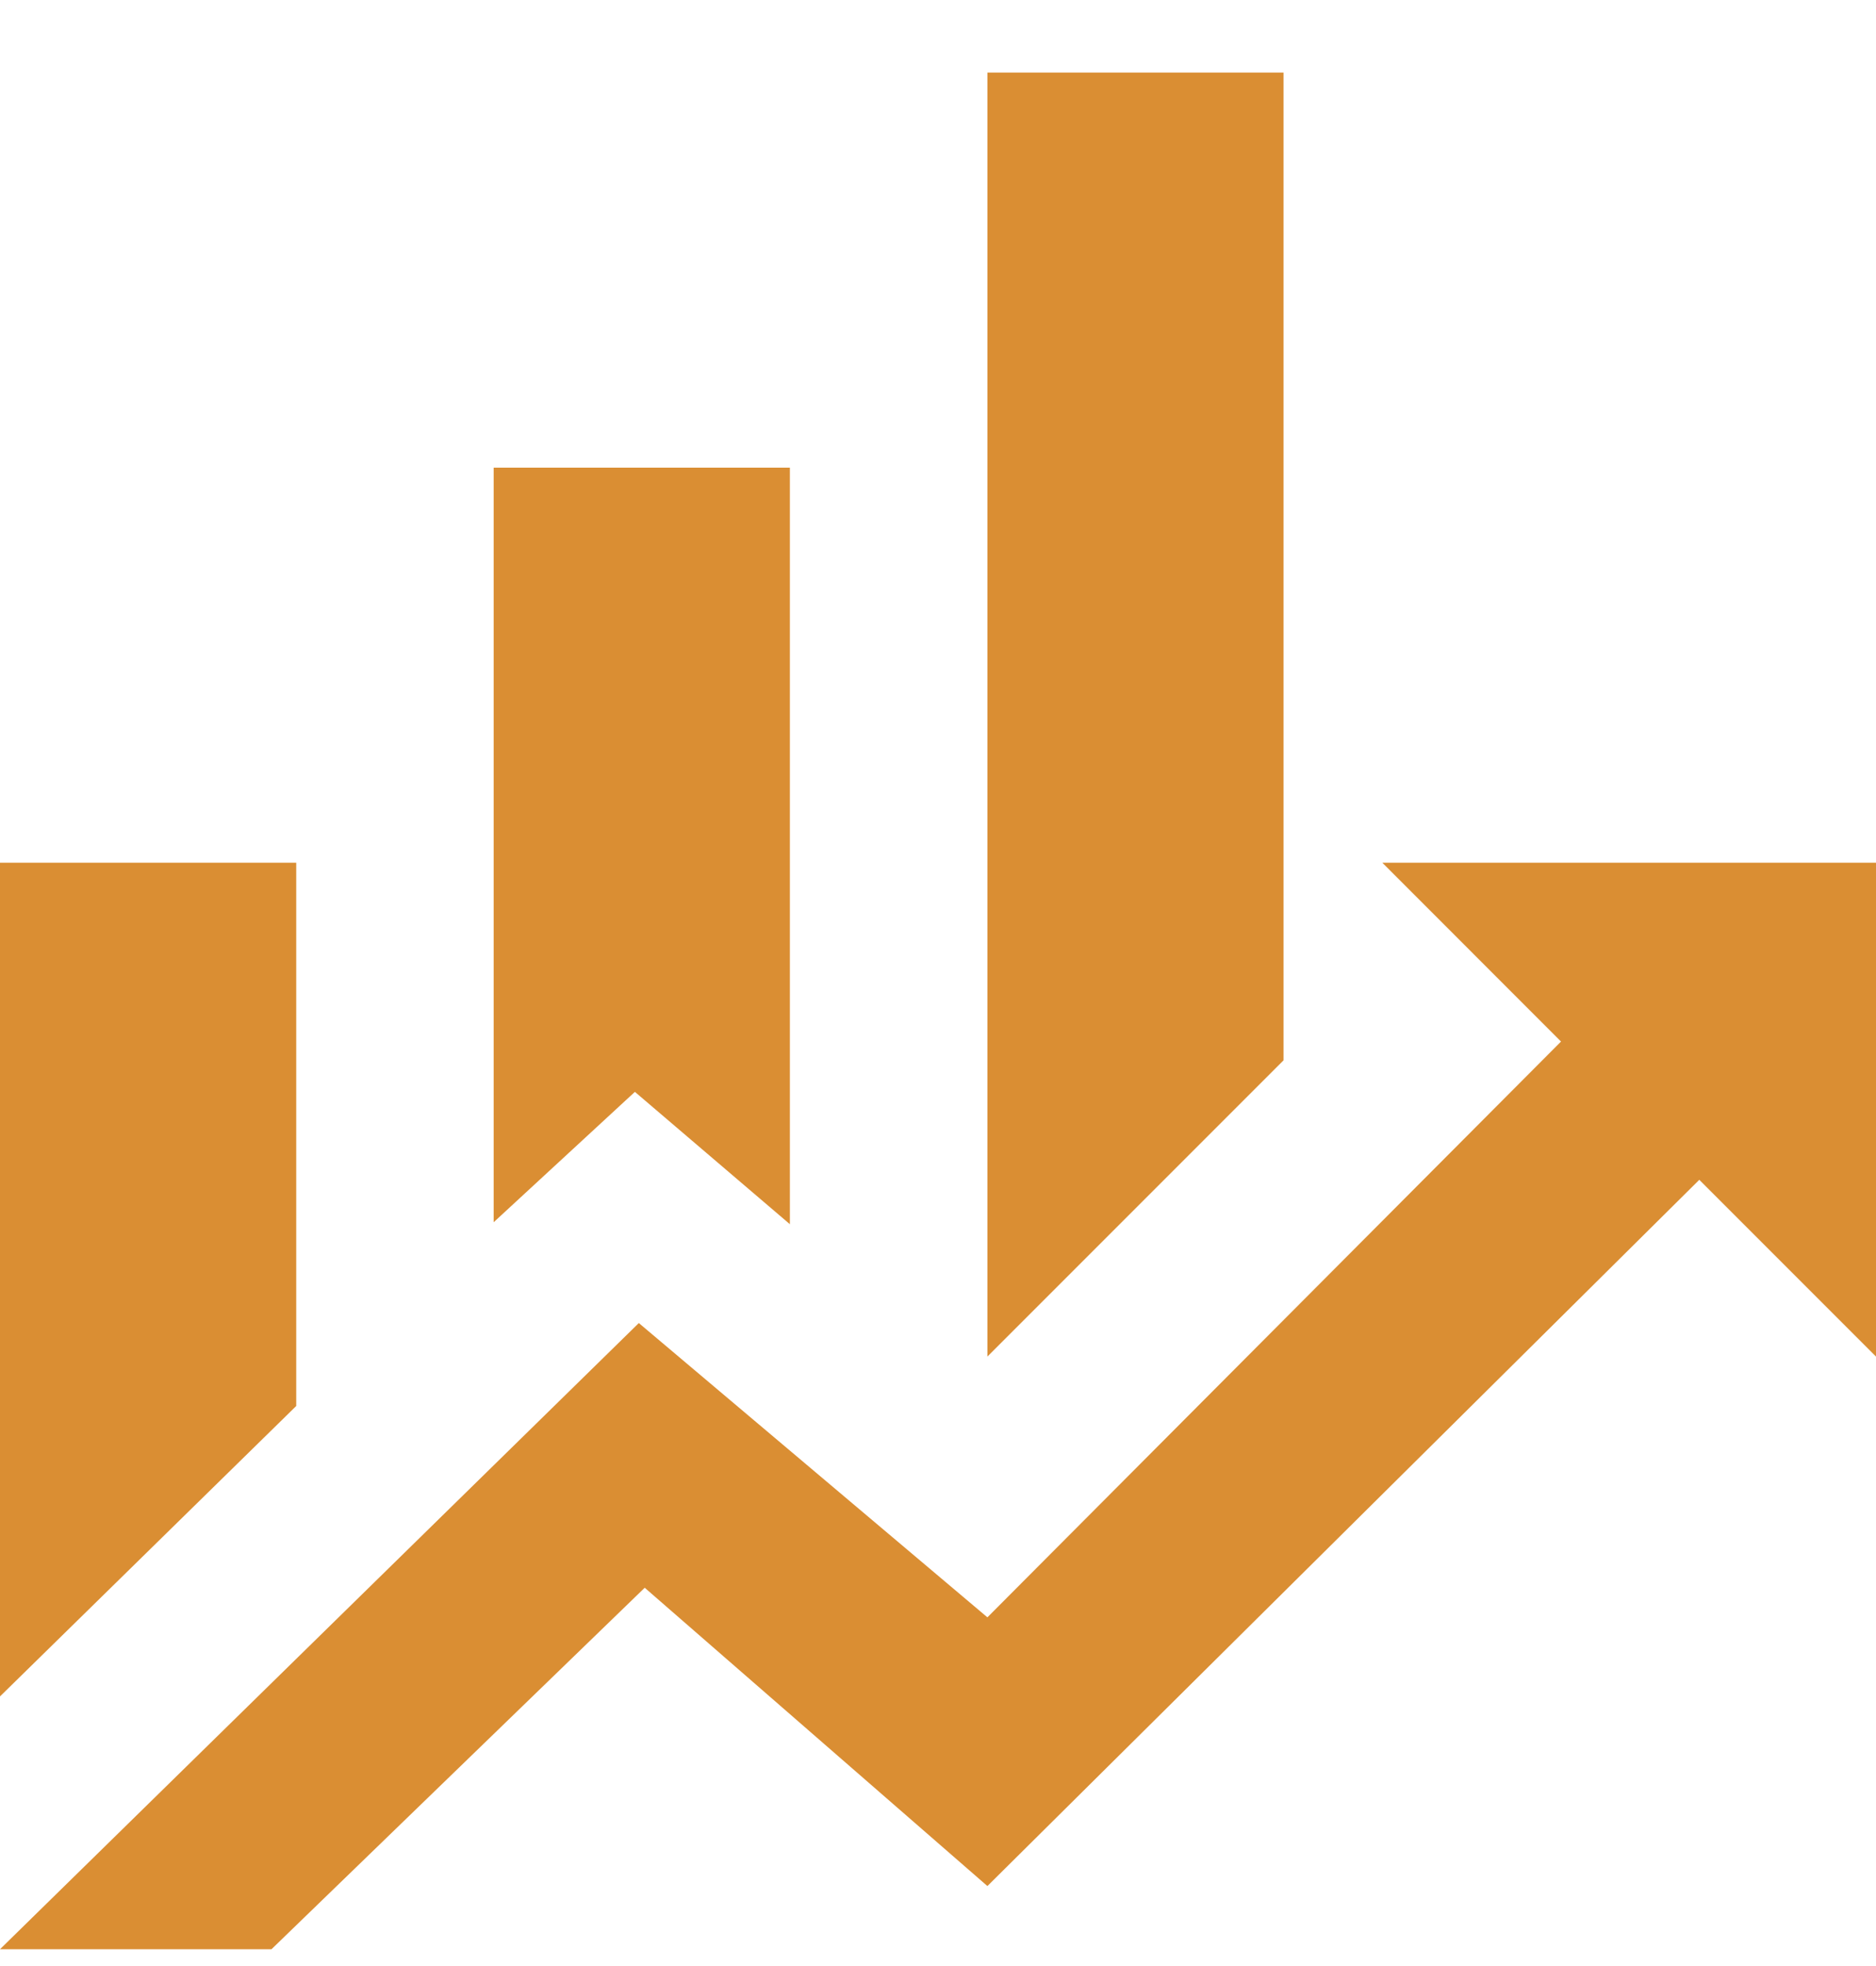<svg width="21" height="22" viewBox="0 0 21 22" fill="none" xmlns="http://www.w3.org/2000/svg">
<path d="M3.316 15.733L0 18.983V9.654H3.316V15.733ZM8.842 13.699L7.107 12.218L5.526 13.677V5.233H8.842V13.699ZM14.368 11.865L11.053 15.18V0.812H14.368V11.865ZM17.474 11.655L15.474 9.654H21V15.18L19.022 13.202L11.053 21.105L7.217 17.767L3.039 21.812H0L7.151 14.805L11.053 18.098" fill="#DA8E33"/>
</svg>

